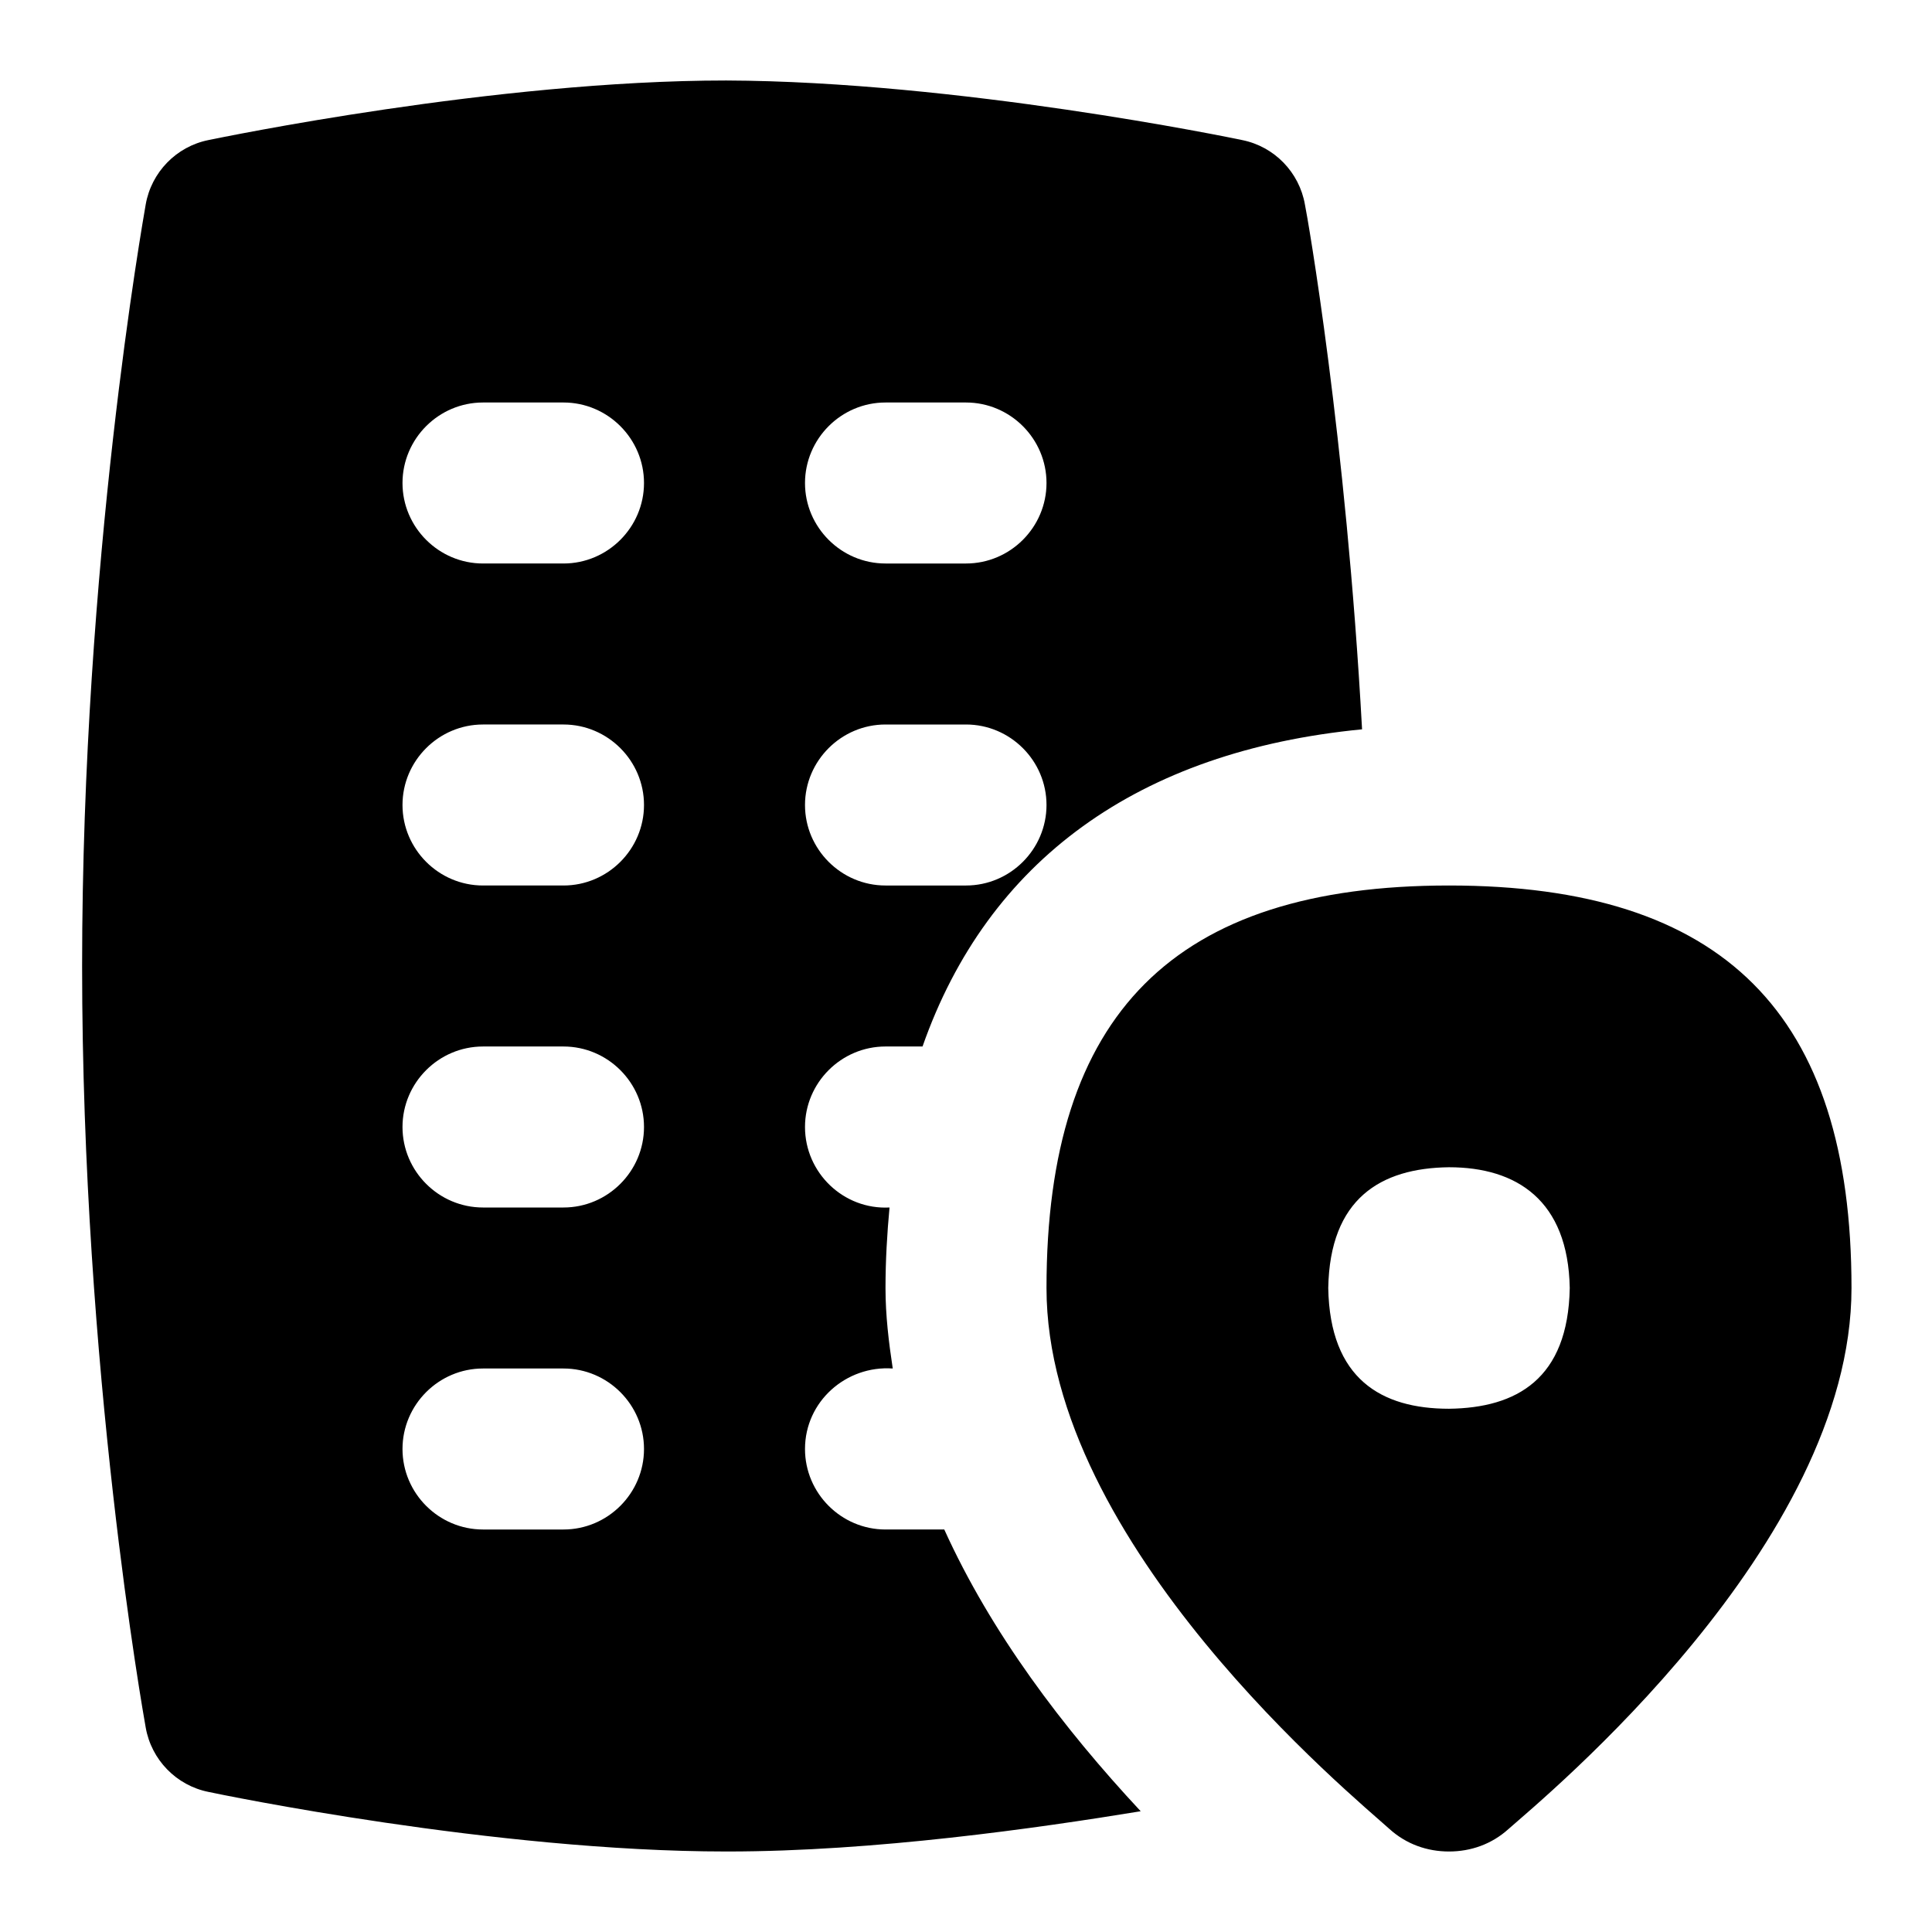<svg id="Layer_1" viewBox="0 0 24 24" xmlns="http://www.w3.org/2000/svg" data-name="Layer 1"><path d="m18 11c-3.41 0-5 1.59-5 5 0 3.19 3.83 6.33 4.26 6.72.21.19.47.28.74.28s.53-.09.74-.28c.44-.39 4.26-3.53 4.26-6.72 0-3.41-1.59-5-5-5zm0 6.5c-.84 0-1.48-.37-1.5-1.5.02-1.11.65-1.49 1.5-1.5.84 0 1.48.41 1.5 1.5-.02 1.13-.66 1.49-1.5 1.5zm-6.29 1.5h-.71c-.55 0-1-.45-1-1 0-.59.51-1.04 1.09-1-.05-.33-.09-.66-.09-1s.02-.68.05-1c-.57.03-1.05-.43-1.05-1 0-.55.45-1 1-1h.46c.81-2.31 2.68-3.67 5.46-3.94-.2-3.65-.68-6.38-.71-6.52-.07-.4-.38-.72-.78-.8-.14-.03-3.54-.73-6.41-.74s0 0 0 0c-2.87 0-6.28.71-6.43.74-.4.08-.71.4-.78.8-.03.18-.79 4.43-.79 9.46s.76 9.29.79 9.46c.07.4.38.72.78.8.14.03 3.56.74 6.43.74h.02c1.82 0 3.85-.29 5.13-.5-.97-1.04-1.86-2.22-2.44-3.5zm-.71-14h1c.55 0 1 .45 1 1s-.45 1-1 1h-1c-.55 0-1-.45-1-1s.45-1 1-1zm0 4h1c.55 0 1 .45 1 1s-.45 1-1 1h-1c-.55 0-1-.45-1-1s.45-1 1-1zm-4 10h-1c-.55 0-1-.45-1-1s.45-1 1-1h1c.55 0 1 .45 1 1s-.45 1-1 1zm0-4h-1c-.55 0-1-.45-1-1s.45-1 1-1h1c.55 0 1 .45 1 1s-.45 1-1 1zm0-4h-1c-.55 0-1-.45-1-1s.45-1 1-1h1c.55 0 1 .45 1 1s-.45 1-1 1zm0-4h-1c-.55 0-1-.45-1-1s.45-1 1-1h1c.55 0 1 .45 1 1s-.45 1-1 1z"/></svg>